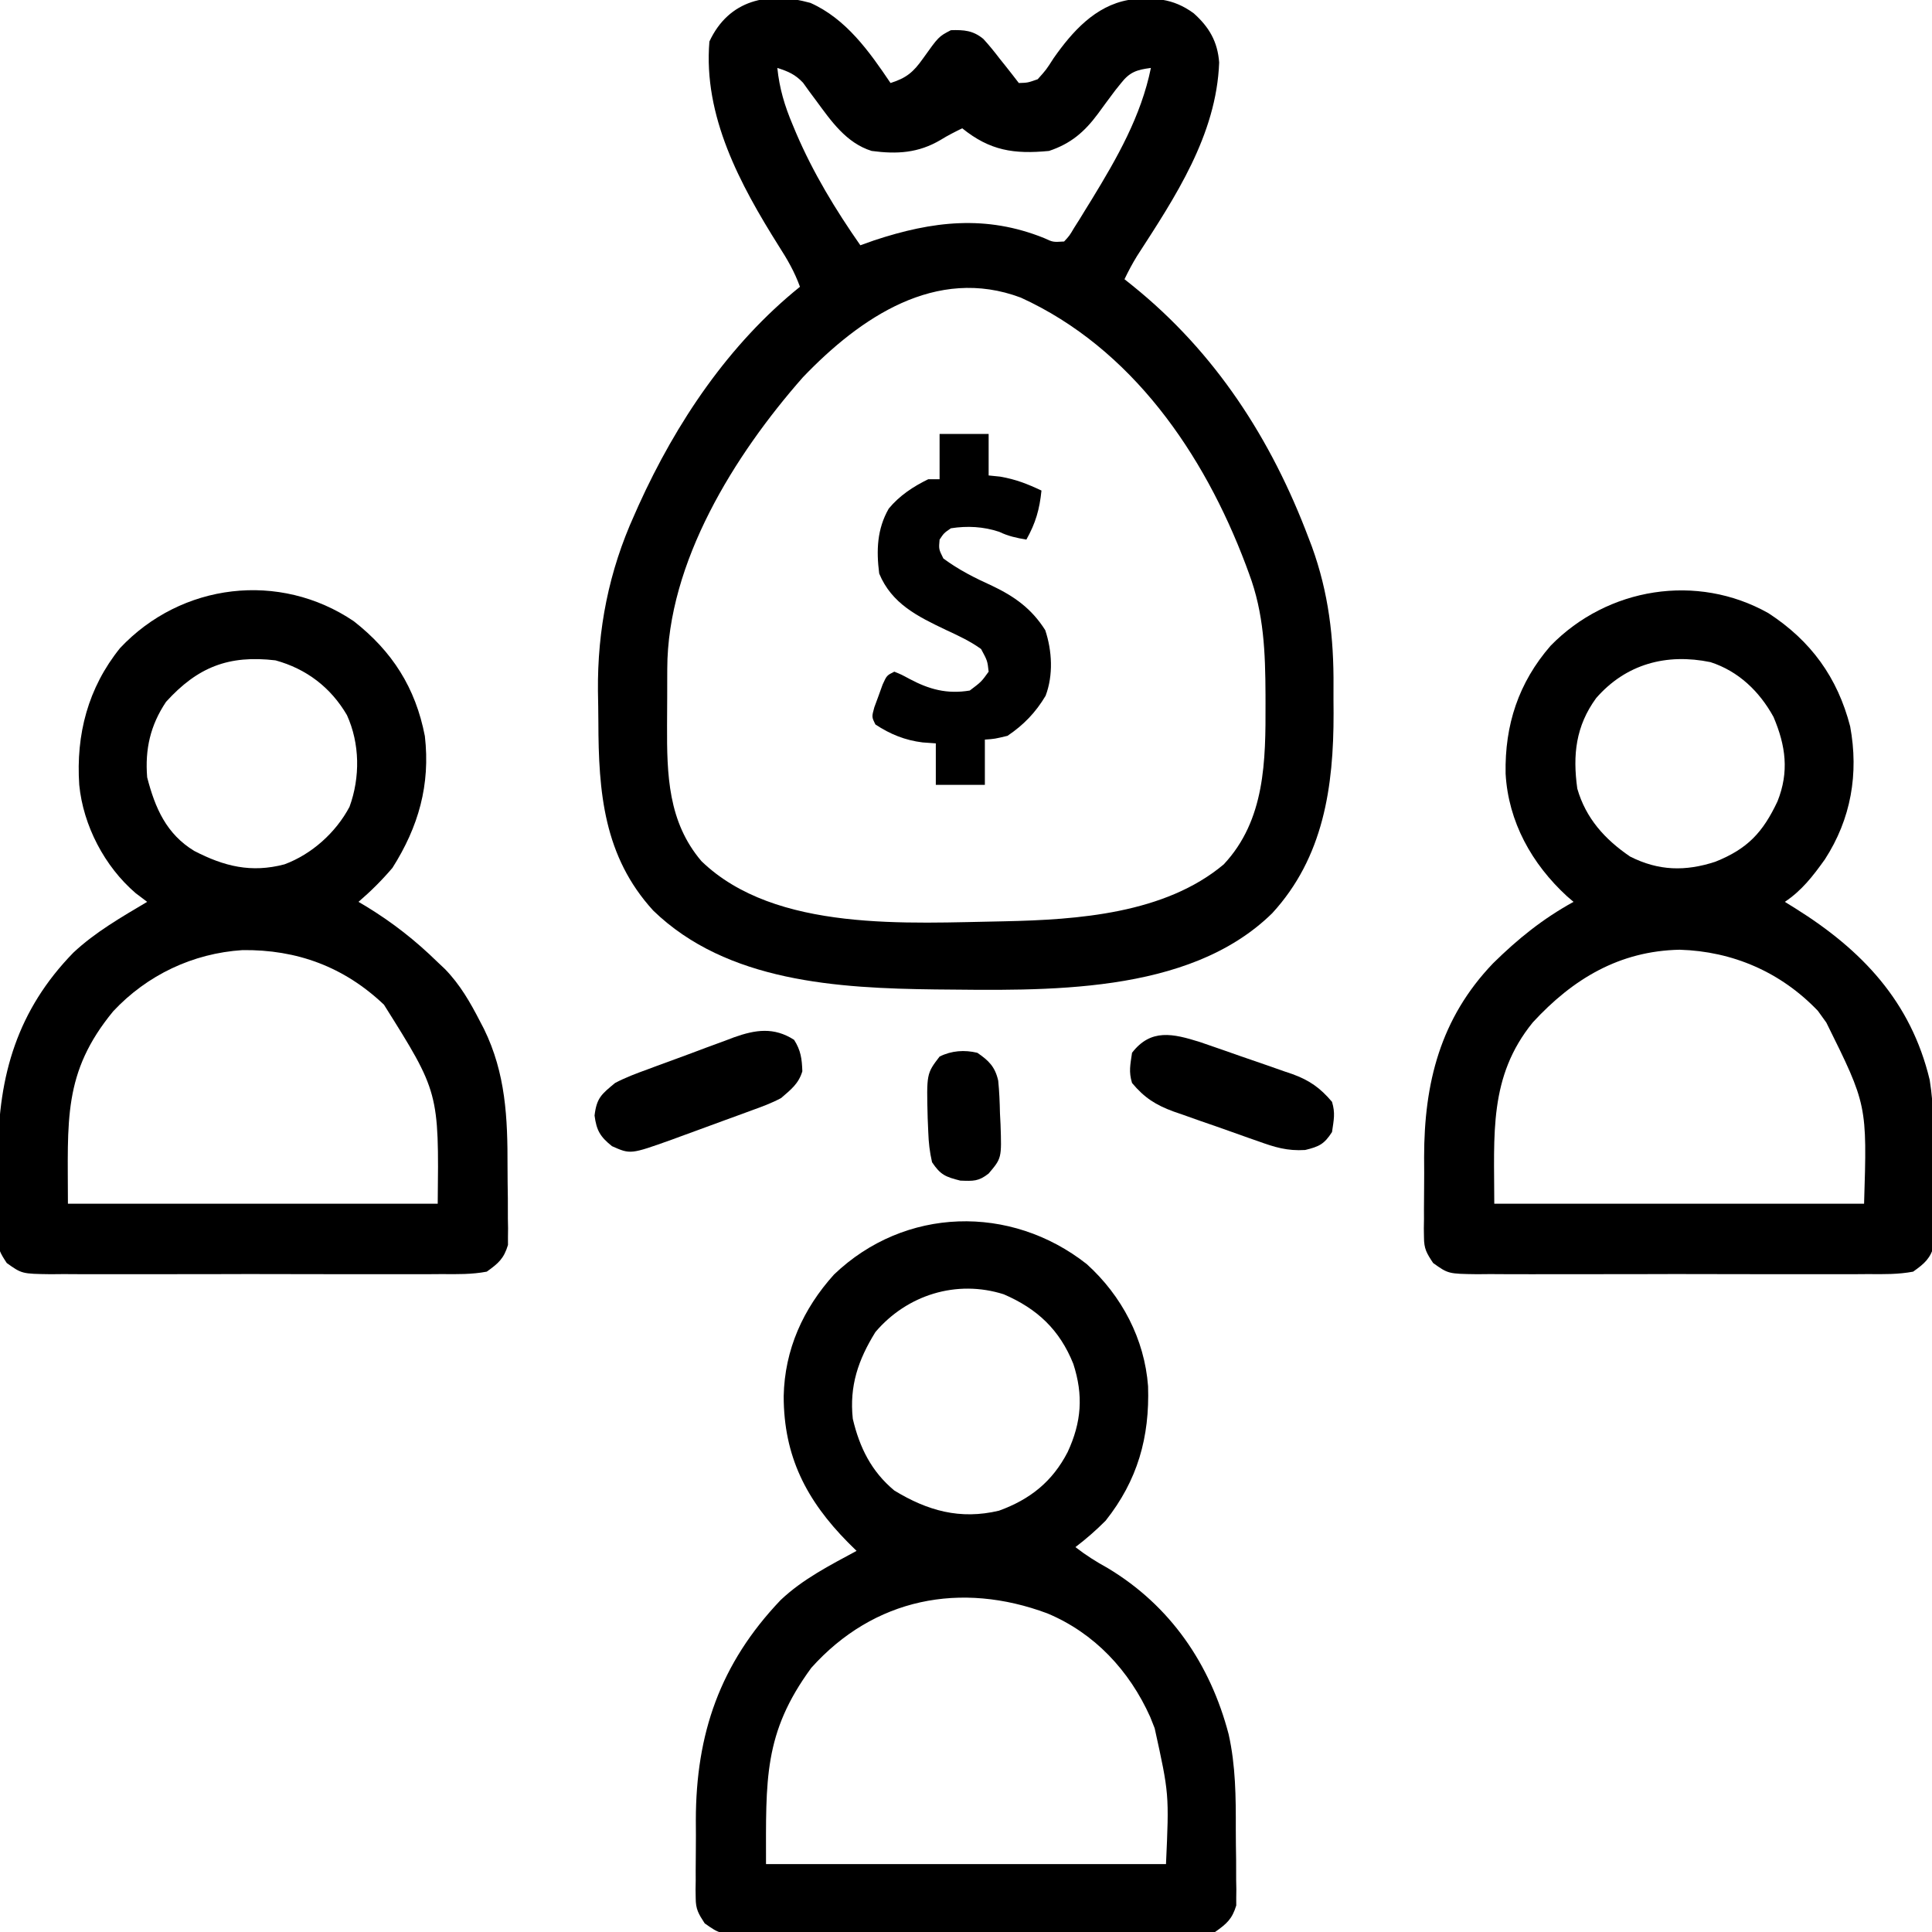 <?xml version="1.0" encoding="UTF-8"?>
<svg version="1.1" xmlns="http://www.w3.org/2000/svg" width="512" height="512">
<path d="M0 0 C9.472 4.229 15.58 12.844 21.234 21.234 C25.43 19.903 27.269 18.369 29.797 14.797 C33.993 8.915 33.993 8.915 37.234 7.234 C40.689 7.135 43.089 7.29 45.828 9.547 C47.378 11.235 48.783 12.974 50.172 14.797 C50.665 15.412 51.158 16.028 51.666 16.662 C52.872 18.173 54.056 19.702 55.234 21.234 C57.593 21.164 57.593 21.164 60.234 20.234 C62.484 17.733 62.484 17.733 64.484 14.609 C69.393 7.625 75.461 0.814 84.234 -0.766 C90.934 -1.51 96.025 -1.309 101.578 2.754 C105.668 6.409 107.915 10.259 108.324 15.797 C107.615 35.036 96.64 51.496 86.544 67.106 C85.314 69.104 84.247 71.12 83.234 73.234 C83.947 73.803 84.66 74.371 85.395 74.957 C107.309 92.624 122.152 115.595 132.047 141.859 C132.325 142.586 132.603 143.312 132.889 144.061 C137.334 156.315 138.729 168.238 138.625 181.165 C138.609 183.534 138.625 185.902 138.645 188.271 C138.672 207.728 135.989 226.441 122.379 241.254 C100.149 263.067 62.012 261.7 33.135 261.446 C7.343 261.131 -22.098 259.492 -41.648 240.551 C-54.786 226.177 -56.153 209.164 -56.191 190.559 C-56.203 187.833 -56.252 185.11 -56.303 182.385 C-56.454 166.053 -53.418 150.604 -46.641 135.672 C-46.262 134.815 -45.882 133.959 -45.492 133.076 C-35.548 111.174 -21.643 90.426 -2.766 75.234 C-4.201 71.27 -6.11 67.961 -8.391 64.422 C-18.656 48.096 -28.419 29.981 -26.766 10.234 C-21.609 -0.843 -11.159 -3.089 0 0 Z M-8.766 17.234 C-8.203 22.701 -6.836 27.246 -4.703 32.297 C-4.241 33.403 -4.241 33.403 -3.77 34.531 C0.754 45.083 6.666 54.829 13.234 64.234 C14.451 63.801 15.668 63.368 16.922 62.922 C32.318 57.838 46.513 56.102 61.965 62.336 C64.292 63.418 64.292 63.418 67.234 63.234 C68.647 61.714 68.647 61.714 69.871 59.641 C70.608 58.478 70.608 58.478 71.36 57.291 C71.875 56.447 72.391 55.604 72.922 54.734 C73.454 53.875 73.985 53.016 74.533 52.131 C81.262 41.107 87.633 30.023 90.234 17.234 C86.474 17.735 84.652 18.299 82.297 21.297 C81.543 22.237 81.543 22.237 80.773 23.195 C79.218 25.256 77.694 27.337 76.172 29.422 C72.591 34.242 68.975 37.318 63.234 39.234 C53.927 40.131 47.576 39.165 40.234 33.234 C38.273 34.189 36.368 35.151 34.516 36.305 C28.618 39.797 22.967 40.135 16.234 39.234 C9.482 37.125 5.497 31.308 1.48 25.852 C0.884 25.05 0.287 24.248 -0.328 23.422 C-0.866 22.673 -1.403 21.924 -1.957 21.152 C-4.054 18.928 -5.883 18.166 -8.766 17.234 Z M-1.973 99.199 C-20.072 119.744 -37.892 148.262 -37.934 176.465 C-37.937 177.255 -37.94 178.046 -37.944 178.86 C-37.949 180.53 -37.951 182.2 -37.951 183.87 C-37.953 186.396 -37.971 188.922 -37.99 191.447 C-38.037 204.469 -37.758 217.053 -28.859 227.465 C-9.257 246.392 26.043 243.814 51.411 243.387 C70.826 242.976 93.944 241.367 109.52 228.32 C120.549 216.565 120.654 200.821 120.609 185.609 C120.608 184.853 120.607 184.096 120.606 183.317 C120.557 172.184 120.193 161.767 116.234 151.234 C115.816 150.098 115.816 150.098 115.389 148.939 C104.254 119.412 85.14 91.519 55.762 78.105 C33.289 69.663 13.212 83.365 -1.973 99.199 Z " transform="translate(214.766,0.766)"/>
<path d="M0 0 C9.295 8.391 15.323 19.884 16.25 32.367 C16.693 45.895 13.474 57.319 5 68 C2.472 70.536 -0.152 72.832 -3 75 C-0.258 77.143 2.519 78.883 5.562 80.562 C22.161 90.522 32.735 106.007 37.602 124.594 C39.473 132.947 39.523 141.264 39.501 149.796 C39.5 152.524 39.542 155.249 39.586 157.977 C39.591 159.724 39.594 161.471 39.594 163.219 C39.618 164.431 39.618 164.431 39.643 165.668 C39.634 166.427 39.625 167.185 39.615 167.967 C39.617 168.627 39.619 169.287 39.621 169.968 C38.517 173.579 37.105 174.813 34 177 C29.804 177.756 25.649 177.683 21.395 177.647 C20.114 177.656 18.834 177.664 17.515 177.674 C14.011 177.696 10.507 177.687 7.003 177.672 C3.332 177.659 -0.338 177.671 -4.009 177.679 C-10.172 177.688 -16.335 177.676 -22.499 177.652 C-29.621 177.625 -36.742 177.633 -43.863 177.661 C-49.983 177.684 -56.101 177.687 -62.221 177.674 C-65.873 177.666 -69.526 177.665 -73.178 177.681 C-77.251 177.699 -81.322 177.675 -85.395 177.647 C-86.603 177.657 -87.811 177.667 -89.057 177.678 C-97.186 177.574 -97.186 177.574 -101.248 174.709 C-102.9 172.155 -103.627 170.988 -103.631 168.014 C-103.644 167.266 -103.656 166.517 -103.669 165.745 C-103.649 164.547 -103.649 164.547 -103.629 163.324 C-103.631 162.481 -103.634 161.639 -103.636 160.77 C-103.635 158.984 -103.622 157.198 -103.597 155.412 C-103.563 152.734 -103.576 150.059 -103.596 147.381 C-103.578 124.467 -97.181 105.896 -81.141 89.047 C-75.267 83.474 -68.072 79.824 -61 76 C-62.114 74.904 -62.114 74.904 -63.25 73.785 C-74.339 62.554 -80.297 50.924 -80.315 35.011 C-80.063 22.672 -75.185 11.851 -66.969 2.75 C-48.213 -15.191 -20.181 -15.892 0 0 Z M-56 18 C-60.581 25.395 -62.929 32.295 -62 41 C-60.203 48.623 -57.076 54.944 -51 60 C-42.172 65.38 -33.562 67.796 -23.27 65.352 C-15.019 62.358 -9.099 57.644 -5.062 49.812 C-1.392 41.911 -0.851 34.782 -3.562 26.438 C-7.174 17.41 -13.115 11.827 -22 8 C-34.489 4.032 -47.622 8.152 -56 18 Z M-73 107 C-85.704 124.332 -85 136.624 -85 159 C-50.02 159 -15.04 159 21 159 C21.838 140.424 21.838 140.424 18 123 C17.609 122.014 17.219 121.028 16.816 120.012 C11.301 107.716 2.048 97.782 -10.43 92.566 C-33.299 84.033 -56.375 88.437 -73 107 Z " transform="translate(288,335)"/>
<path d="M0 0 C10.214 7.992 16.37 17.643 18.844 30.449 C20.331 43.377 17.155 54.474 10.25 65.375 C7.46 68.648 4.514 71.578 1.25 74.375 C2.267 74.976 2.267 74.976 3.305 75.59 C10.327 79.879 16.374 84.62 22.25 90.375 C22.876 90.965 23.503 91.556 24.148 92.164 C28.194 96.319 30.867 101.007 33.5 106.125 C33.83 106.756 34.159 107.387 34.499 108.037 C40.278 119.825 40.783 131.641 40.751 144.523 C40.75 147.332 40.792 150.138 40.836 152.947 C40.841 154.745 40.844 156.542 40.844 158.34 C40.86 159.173 40.877 160.007 40.893 160.865 C40.884 161.647 40.875 162.429 40.865 163.234 C40.867 163.915 40.869 164.596 40.871 165.298 C39.792 168.906 38.324 170.185 35.25 172.375 C31.297 173.124 27.392 173.058 23.379 173.022 C22.177 173.031 20.975 173.039 19.736 173.049 C16.447 173.067 13.158 173.062 9.868 173.047 C6.422 173.034 2.976 173.046 -0.47 173.054 C-6.257 173.063 -12.044 173.051 -17.831 173.027 C-24.517 173 -31.201 173.008 -37.887 173.036 C-43.632 173.059 -49.377 173.062 -55.123 173.049 C-58.552 173.041 -61.981 173.04 -65.41 173.056 C-69.233 173.069 -73.055 173.05 -76.879 173.022 C-78.013 173.032 -79.146 173.042 -80.314 173.053 C-87.941 172.95 -87.941 172.95 -91.953 170.099 C-93.709 167.437 -94.374 166.264 -94.365 163.142 C-94.375 162.341 -94.384 161.539 -94.393 160.713 C-94.369 159.43 -94.369 159.43 -94.344 158.121 C-94.344 157.224 -94.344 156.328 -94.344 155.404 C-94.339 153.507 -94.321 151.61 -94.292 149.713 C-94.25 146.846 -94.251 143.982 -94.258 141.115 C-94.187 120.269 -89.083 102.995 -74.311 87.838 C-68.512 82.401 -61.549 78.414 -54.75 74.375 C-55.761 73.612 -56.771 72.849 -57.812 72.062 C-66.036 65.007 -71.693 54.156 -72.75 43.375 C-73.644 30.011 -70.425 17.658 -61.934 7.121 C-45.713 -10.148 -19.661 -13.287 0 0 Z M-49.75 21.375 C-53.911 27.593 -55.351 33.923 -54.75 41.375 C-52.646 49.525 -49.651 56.397 -42.281 60.875 C-34.363 64.974 -27.189 66.762 -18.375 64.438 C-11.14 61.767 -4.73 56.003 -1.125 49.188 C1.724 41.391 1.628 32.429 -1.812 24.875 C-6.096 17.556 -12.545 12.623 -20.75 10.375 C-33.156 8.918 -41.385 12.153 -49.75 21.375 Z M-63.75 103.375 C-77.174 119.688 -75.75 132.296 -75.75 154.375 C-43.41 154.375 -11.07 154.375 22.25 154.375 C22.582 124.83 22.582 124.83 8 101.625 C-2.561 91.596 -15.045 86.987 -29.5 87.164 C-42.631 88.016 -54.755 93.751 -63.75 103.375 Z " transform="translate(93.75,164.625)"/>
<path d="M0 0 C11.237 7.321 18.277 17.003 21.641 29.992 C23.954 42.517 21.881 54.516 14.945 65.23 C11.808 69.618 8.838 73.486 4.328 76.492 C5.246 77.061 6.164 77.629 7.109 78.215 C24.687 89.216 37.735 102.826 42.719 123.69 C43.906 131.104 43.847 138.573 43.829 146.067 C43.828 148.949 43.87 151.828 43.914 154.709 C43.919 156.552 43.922 158.395 43.922 160.238 C43.938 161.094 43.955 161.949 43.972 162.83 C43.962 163.632 43.953 164.433 43.943 165.26 C43.945 165.958 43.947 166.657 43.95 167.377 C42.881 171.013 41.425 172.292 38.328 174.492 C34.375 175.24 30.47 175.175 26.457 175.139 C25.255 175.148 24.053 175.157 22.814 175.166 C19.525 175.184 16.236 175.18 12.947 175.164 C9.5 175.151 6.054 175.163 2.608 175.171 C-3.179 175.18 -8.966 175.168 -14.753 175.144 C-21.438 175.117 -28.123 175.126 -34.809 175.153 C-40.554 175.176 -46.299 175.179 -52.045 175.166 C-55.474 175.158 -58.903 175.157 -62.332 175.174 C-66.155 175.186 -69.977 175.167 -73.801 175.139 C-74.934 175.149 -76.068 175.159 -77.236 175.17 C-84.867 175.067 -84.867 175.067 -88.874 172.208 C-90.598 169.604 -91.299 168.452 -91.303 165.399 C-91.316 164.627 -91.328 163.855 -91.341 163.059 C-91.328 162.235 -91.314 161.411 -91.301 160.562 C-91.303 159.695 -91.306 158.828 -91.308 157.934 C-91.307 156.097 -91.294 154.259 -91.269 152.422 C-91.235 149.66 -91.248 146.902 -91.268 144.141 C-91.253 124.508 -87.002 107.4 -72.988 92.77 C-66.357 86.25 -59.843 80.996 -51.672 76.492 C-52.24 76.005 -52.809 75.518 -53.395 75.016 C-62.7 66.471 -68.968 55.29 -69.672 42.492 C-69.914 29.611 -66.244 18.416 -57.766 8.641 C-42.677 -6.843 -18.94 -10.688 0 0 Z M-45.672 22.492 C-51.076 29.908 -51.92 37.519 -50.672 46.492 C-48.406 54.364 -43.37 59.936 -36.672 64.492 C-29.117 68.302 -22.049 68.456 -14.109 65.867 C-5.585 62.472 -1.503 58.119 2.383 49.859 C5.513 42.021 4.57 35.121 1.328 27.492 C-2.388 20.724 -7.945 15.37 -15.375 12.965 C-27.017 10.569 -37.768 13.432 -45.672 22.492 Z M-62.457 108.43 C-74.201 122.847 -72.672 138.147 -72.672 156.492 C-40.332 156.492 -7.992 156.492 25.328 156.492 C26.141 130.302 26.141 130.302 15.328 108.492 C14.586 107.461 13.843 106.43 13.078 105.367 C3.272 95.116 -9.468 89.598 -23.547 89.18 C-39.525 89.504 -51.843 96.91 -62.457 108.43 Z " transform="translate(468.672,162.508)"/>
<path d="M0 0 C4.29 0 8.58 0 13 0 C13 3.63 13 7.26 13 11 C14.516 11.155 14.516 11.155 16.062 11.312 C20.212 12.037 23.214 13.223 27 15 C26.503 19.973 25.447 23.638 23 28 C20.401 27.555 18.194 27.094 15.812 25.938 C11.651 24.55 7.339 24.316 3 25 C1.153 26.268 1.153 26.268 0 28 C-0.23 30.524 -0.23 30.524 1 33 C5.08 36.033 9.324 38.15 13.938 40.25 C19.912 43.098 24.422 46.344 28 52 C29.828 57.483 30.164 63.931 28.094 69.391 C25.451 73.829 22.273 77.122 18 80 C14.625 80.812 14.625 80.812 12 81 C12 84.96 12 88.92 12 93 C7.71 93 3.42 93 -1 93 C-1 89.37 -1 85.74 -1 82 C-2.155 81.918 -3.31 81.835 -4.5 81.75 C-9.14 81.179 -13.099 79.578 -17 77 C-18 75 -18 75 -17.293 72.434 C-16.928 71.445 -16.563 70.456 -16.188 69.438 C-15.83 68.446 -15.473 67.455 -15.105 66.434 C-14 64 -14 64 -12 63 C-10.16 63.742 -10.16 63.742 -8.062 64.875 C-2.745 67.718 1.965 68.993 8 68 C11.067 65.687 11.067 65.687 13 63 C12.683 60.12 12.683 60.12 11 57 C8.1 54.899 4.926 53.447 1.688 51.938 C-5.736 48.396 -12.683 45.031 -16 37 C-16.789 30.894 -16.583 25.213 -13.477 19.793 C-10.644 16.354 -6.987 13.938 -3 12 C-2.01 12 -1.02 12 0 12 C0 8.04 0 4.08 0 0 Z " transform="translate(249,115)"/>
<path d="M0 0 C1.787 2.787 2.08 5.051 2.191 8.34 C1.193 11.669 -0.839 13.173 -3.438 15.438 C-5.983 16.796 -8.621 17.768 -11.336 18.734 C-12.089 19.013 -12.842 19.293 -13.618 19.58 C-15.204 20.165 -16.793 20.742 -18.384 21.314 C-20.804 22.184 -23.215 23.077 -25.625 23.973 C-27.174 24.54 -28.723 25.107 -30.273 25.672 C-30.987 25.935 -31.701 26.199 -32.436 26.47 C-43.351 30.365 -43.351 30.365 -48.25 28.188 C-51.37 25.691 -52.359 24.04 -52.875 20.062 C-52.309 15.371 -51.041 14.43 -47.438 11.438 C-44.674 9.986 -41.815 8.913 -38.883 7.852 C-37.653 7.393 -37.653 7.393 -36.399 6.924 C-34.671 6.284 -32.942 5.651 -31.209 5.024 C-28.57 4.065 -25.943 3.075 -23.316 2.082 C-21.631 1.462 -19.945 0.843 -18.258 0.227 C-17.089 -0.217 -17.089 -0.217 -15.896 -0.67 C-10.227 -2.682 -5.356 -3.433 0 0 Z " transform="translate(210.438,275.562)"/>
<path d="M0 0 C1.367 0.461 2.732 0.932 4.093 1.411 C4.825 1.664 5.556 1.917 6.31 2.178 C7.843 2.712 9.375 3.25 10.905 3.792 C13.237 4.614 15.575 5.411 17.915 6.208 C19.413 6.733 20.909 7.259 22.406 7.786 C23.445 8.136 23.445 8.136 24.505 8.494 C29.063 10.142 31.925 12.168 35.05 15.864 C35.957 18.891 35.514 20.614 35.05 23.864 C32.989 27.079 31.637 27.721 27.935 28.623 C23.18 28.918 19.873 27.893 15.448 26.294 C14.649 26.016 13.85 25.738 13.026 25.451 C11.344 24.862 9.665 24.265 7.989 23.66 C5.433 22.742 2.868 21.856 0.3 20.974 C-1.339 20.395 -2.977 19.814 -4.614 19.231 C-5.376 18.97 -6.137 18.708 -6.922 18.438 C-11.629 16.713 -14.66 14.81 -17.95 10.864 C-18.857 7.838 -18.414 6.115 -17.95 2.864 C-12.959 -3.624 -7.08 -2.21 0 0 Z " transform="translate(317.95,276.136)"/>
<path d="M0 0 C3.049 2.074 4.715 3.733 5.538 7.393 C5.827 10.271 5.943 13.109 6 16 C6.075 17.477 6.075 17.477 6.152 18.984 C6.454 27.925 6.454 27.925 3 32 C0.326 34.101 -1.043 33.998 -4.5 33.875 C-8.421 32.895 -9.769 32.346 -12 29 C-12.641 26.168 -12.897 23.876 -13 21 C-13.052 19.786 -13.103 18.571 -13.156 17.32 C-13.462 5.529 -13.462 5.529 -10 1 C-6.842 -0.579 -3.393 -0.819 0 0 Z " transform="translate(259,279)"/>
</svg>
